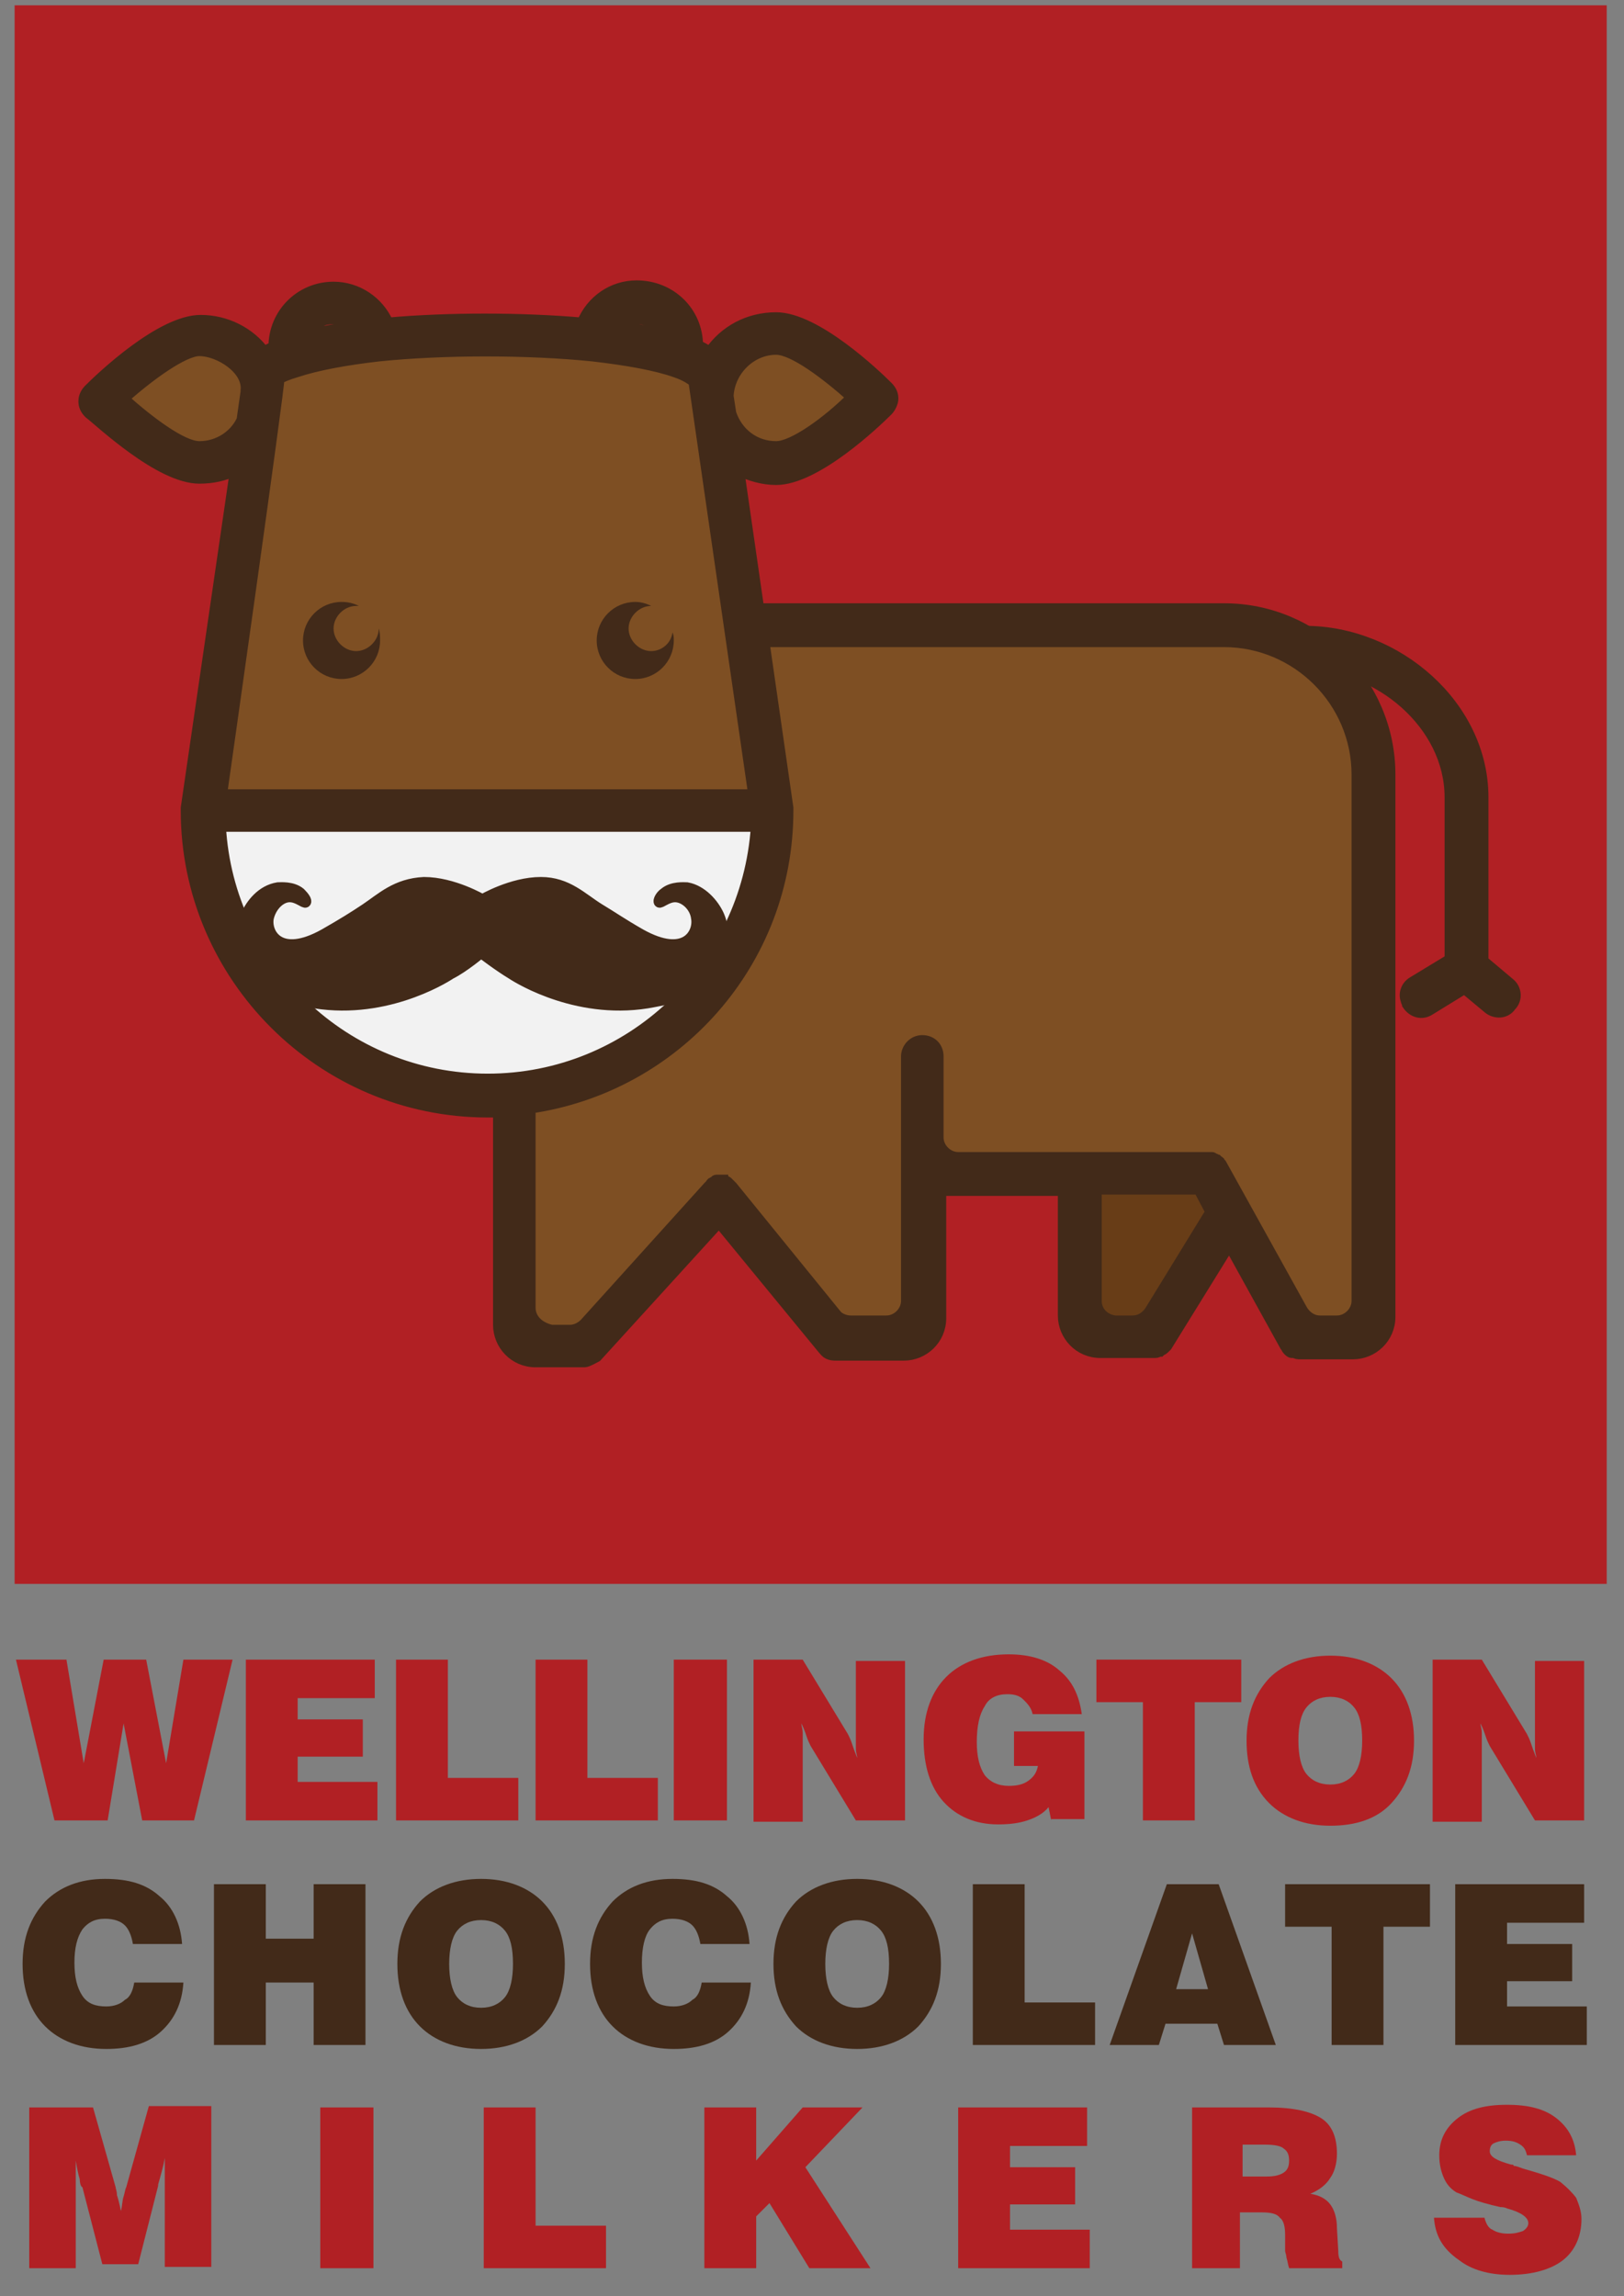 <?xml version="1.0" encoding="utf-8"?>
<!-- Generator: Adobe Illustrator 18.1.1, SVG Export Plug-In . SVG Version: 6.00 Build 0)  -->
<svg version="1.1" id="Layer_1" xmlns="http://www.w3.org/2000/svg" xmlns:xlink="http://www.w3.org/1999/xlink" x="0px" y="0px"
	 viewBox="0 0 122.2 172.8" enable-background="new 0 0 122.2 172.8" xml:space="preserve">
<rect x="0" y="0" width="122.2" height="172.8" fill="#808080" stroke="none"/>
<g>
	<g>
		<g>
			<defs>
				<rect id="SVGID_1_" x="1.6" y="0" width="118.8" height="118.8"/>
			</defs>
			<clipPath id="SVGID_2_">
				<use xlink:href="#SVGID_1_"  overflow="visible"/>
			</clipPath>
			<path clip-path="url(#SVGID_2_)" fill="#FFFFFF" d="M25.1,24c0.5,0,1,0.2,1.4,0.6c0,0-0.1,0-0.1,0c-0.2,0-0.5,0.1-0.7,0.1
				c-0.4,0.1-0.7,0.1-1.1,0.2c-0.2,0-0.5,0.1-0.7,0.1c-0.2,0-0.5,0.1-0.7,0.1C23.5,24.4,24.2,24,25.1,24"/>
			<path clip-path="url(#SVGID_2_)" fill="#FFFFFF" d="M48,24c0.8,0,1.5,0.5,1.9,1.2c-0.2,0-0.4-0.1-0.7-0.1c-0.2,0-0.5-0.1-0.7-0.2
				c-0.3-0.1-0.6-0.1-1-0.2c-0.3,0-0.5-0.1-0.8-0.1c0,0-0.1,0-0.1,0C46.9,24.2,47.5,24,48,24"/>
		</g>
		<rect x="1.1" y="0.4" fill="#B12024" width="119.8" height="118.8"/>
		<g>
			<defs>
				<rect id="SVGID_3_" x="1.6" y="0" width="118.8" height="118.8"/>
			</defs>
			<clipPath id="SVGID_4_">
				<use xlink:href="#SVGID_3_"  overflow="visible"/>
			</clipPath>
			<path clip-path="url(#SVGID_4_)" fill="#422A19" d="M113.6,74l-1.9-1.6l-0.1,0V60c0-6.9-6.5-12.5-13.4-12.5v2.5
				c5.5,0,10.9,4.5,10.9,10v12.2l-2.8,1.7c-0.5,0.3-0.7,0.9-0.5,1.4c0,0.1,0.1,0.2,0.1,0.3c0.4,0.6,1.1,0.8,1.7,0.4l2.6-1.6l1.8,1.5
				c0.5,0.4,1.3,0.4,1.7-0.2C114.2,75.2,114.1,74.4,113.6,74"/>
			<path clip-path="url(#SVGID_4_)" fill="none" stroke="#422A19" stroke-width="0.8" stroke-miterlimit="10" d="M113.6,74l-1.9-1.6
				l-0.1,0V60c0-6.9-6.5-12.5-13.4-12.5v2.5c5.5,0,10.9,4.5,10.9,10v12.2l-2.8,1.7c-0.5,0.3-0.7,0.9-0.5,1.4c0,0.1,0.1,0.2,0.1,0.3
				c0.4,0.6,1.1,0.8,1.7,0.4l2.6-1.6l1.8,1.5c0.5,0.4,1.3,0.4,1.7-0.2C114.2,75.2,114.1,74.4,113.6,74z"/>
			<path clip-path="url(#SVGID_4_)" fill="#7E4F23" d="M58.4,33.6c-1.6,0-2.9-1-3.4-2.5l-0.2-1.3c0.1-1.9,1.7-3.5,3.6-3.5
				c1.3,0,3.8,1.9,5.7,3.6C62.3,31.7,59.7,33.6,58.4,33.6"/>
			<path clip-path="url(#SVGID_4_)" fill="#683D17" d="M82.5,97.9l0-8.4h7.7l0.9,1.7c0,0,0,0,0,0l-4.6,7.5c-0.3,0.4-0.7,0.7-1.3,0.7
				h-1.3C83.1,99.3,82.5,98.7,82.5,97.9"/>
			<path clip-path="url(#SVGID_4_)" fill="#7E4F23" d="M39.9,98.4V83.4c11-1.6,19.4-11,19.4-22.4c0,0,0-0.1,0-0.1c0,0,0-0.1,0-0.1
				l-1.8-12.5h34.6c5.5,0,10,4.5,10,10v39.6c0,0.8-0.7,1.5-1.5,1.5h-1.3c-0.5,0-1-0.3-1.3-0.8l-6.1-11c0,0-0.1-0.1-0.1-0.1
				c0-0.1-0.1-0.1-0.2-0.2c-0.1,0-0.1-0.1-0.2-0.1c-0.1,0-0.1-0.1-0.2-0.1c-0.1,0-0.2,0-0.3,0c-0.1,0-0.1,0-0.2,0H72.1
				c-0.8,0-1.5-0.7-1.5-1.5v-6.1c0-0.7-0.5-1.2-1.2-1.2c-0.7,0-1.2,0.6-1.2,1.2v18.4c0,0.8-0.7,1.5-1.5,1.5h-2.7
				c-0.4,0-0.9-0.2-1.1-0.5l-7.8-9.6c0,0,0,0-0.1-0.1c0,0,0,0-0.1-0.1c0,0-0.1,0-0.1-0.1c-0.1-0.1-0.1-0.1-0.2-0.1
				c-0.1,0-0.2,0-0.2-0.1c-0.1,0-0.2,0-0.2,0c-0.1,0-0.2,0-0.2,0c-0.1,0-0.2,0-0.2,0.1c-0.1,0-0.2,0.1-0.2,0.1c0,0-0.1,0-0.1,0.1
				c0,0,0,0.1-0.1,0.1c0,0,0,0-0.1,0.1l-9.3,10.3c-0.3,0.3-0.7,0.5-1.1,0.5h-1.4C40.6,99.9,39.9,99.3,39.9,98.4"/>
			<path clip-path="url(#SVGID_4_)" fill="#F2F2F2" d="M36.7,81.2c-10.7,0-19.5-8.4-20.1-19h40.3C56.2,72.8,47.4,81.2,36.7,81.2"/>
			<path clip-path="url(#SVGID_4_)" fill="#7E4F23" d="M16.7,59.7c0,0,4.4-31,4.3-31.2c0.2-0.1,0.6-0.3,1.3-0.5
				c1.5-0.5,3.6-0.9,6.2-1.2c4.9-0.5,11.2-0.5,16.1,0c2.6,0.3,4.8,0.7,6.2,1.2c0.9,0.3,1.2,0.6,1.4,0.7l4.5,31.1H16.7z"/>
			<path clip-path="url(#SVGID_4_)" fill="#7E4F23" d="M15,33.6c-1.3,0-3.8-1.9-5.7-3.6c1.9-1.7,4.5-3.6,5.7-3.6
				c1.5,0,3.7,1.4,3.5,3c0,0,0,0,0,0.1l-0.3,2.1C17.7,32.7,16.5,33.6,15,33.6"/>
			<path clip-path="url(#SVGID_4_)" fill="#422A19" d="M15,33.6c-1.3,0-3.8-1.9-5.7-3.6c1.9-1.7,4.5-3.6,5.7-3.6
				c1.5,0,3.7,1.4,3.5,3c0,0,0,0,0,0.1l-0.3,2.1C17.7,32.7,16.5,33.6,15,33.6 M16.7,59.7c0,0,4.4-31,4.3-31.2
				c0.2-0.1,0.6-0.3,1.3-0.5c1.5-0.5,3.6-0.9,6.2-1.2c4.9-0.5,11.2-0.5,16.1,0c2.6,0.3,4.8,0.7,6.2,1.2c0.9,0.3,1.2,0.6,1.4,0.7
				l4.5,31.1H16.7z M36.7,81.2c-10.7,0-19.5-8.4-20.1-19h40.3C56.2,72.8,47.4,81.2,36.7,81.2 M39.9,98.4V83.4
				c11-1.6,19.4-11,19.4-22.4c0,0,0-0.1,0-0.1c0,0,0-0.1,0-0.1l-1.8-12.5h34.6c5.5,0,10,4.5,10,10v39.6c0,0.8-0.7,1.5-1.5,1.5h-1.3
				c-0.5,0-1-0.3-1.3-0.8l-6.1-11c0,0-0.1-0.1-0.1-0.1c0-0.1-0.1-0.1-0.2-0.2c-0.1,0-0.1-0.1-0.2-0.1c-0.1,0-0.1-0.1-0.2-0.1
				c-0.1,0-0.2,0-0.3,0c-0.1,0-0.1,0-0.2,0H72.1c-0.8,0-1.5-0.7-1.5-1.5v-6.1c0-0.7-0.5-1.2-1.2-1.2c-0.7,0-1.2,0.6-1.2,1.2v18.4
				c0,0.8-0.7,1.5-1.5,1.5h-2.7c-0.4,0-0.9-0.2-1.1-0.5l-7.8-9.6c0,0,0,0-0.1-0.1c0,0,0,0-0.1-0.1c0,0-0.1,0-0.1-0.1
				c-0.1-0.1-0.1-0.1-0.2-0.1c-0.1,0-0.2,0-0.2-0.1c-0.1,0-0.2,0-0.2,0c-0.1,0-0.2,0-0.2,0c-0.1,0-0.2,0-0.2,0.1
				c-0.1,0-0.2,0.1-0.2,0.1c0,0-0.1,0-0.1,0.1c0,0,0,0.1-0.1,0.1c0,0,0,0-0.1,0.1l-9.3,10.3c-0.3,0.3-0.7,0.5-1.1,0.5h-1.4
				C40.6,99.9,39.9,99.3,39.9,98.4 M82.5,97.9l0-8.4h7.7l0.9,1.7c0,0,0,0,0,0l-4.6,7.5c-0.3,0.4-0.7,0.7-1.3,0.7h-1.3
				C83.1,99.3,82.5,98.7,82.5,97.9 M58.4,33.6c-1.6,0-2.9-1-3.4-2.5l-0.2-1.3c0.1-1.9,1.7-3.5,3.6-3.5c1.3,0,3.8,1.9,5.7,3.6
				C62.3,31.7,59.7,33.6,58.4,33.6 M48,24c0.8,0,1.5,0.5,1.9,1.2c-0.2,0-0.4-0.1-0.7-0.1c-0.2,0-0.5-0.1-0.7-0.2
				c-0.3-0.1-0.6-0.1-1-0.2c-0.3,0-0.5-0.1-0.8-0.1c0,0-0.1,0-0.1,0C46.9,24.2,47.5,24,48,24 M25.1,24c0.5,0,1,0.2,1.4,0.6
				c0,0-0.1,0-0.1,0c-0.2,0-0.5,0.1-0.7,0.1c-0.4,0.1-0.7,0.1-1.1,0.2c-0.2,0-0.5,0.1-0.7,0.1c-0.2,0-0.5,0.1-0.7,0.1
				C23.5,24.4,24.2,24,25.1,24 M104.6,58.3c0-6.9-5.6-12.5-12.5-12.5h-35l-1.5-10.4c0.8,0.4,1.8,0.7,2.8,0.7c3,0,7.5-4.3,8.4-5.2
				c0.2-0.2,0.4-0.6,0.4-0.9c0-0.3-0.1-0.6-0.4-0.9c-0.9-0.9-5.4-5.2-8.4-5.2c-2.1,0-3.9,1-5,2.6c-0.3-0.2-0.6-0.4-0.9-0.5
				c0-2.5-2-4.5-4.6-4.5c-1.8,0-3.4,1.1-4.1,2.8c-4.6-0.4-10.1-0.4-14.6,0c-0.7-1.6-2.3-2.7-4.1-2.7c-2.5,0-4.5,2-4.5,4.5
				c-0.2,0.1-0.5,0.2-0.7,0.4c-1.1-1.5-2.9-2.4-4.8-2.4c-3,0-7.5,4.3-8.4,5.2c-0.2,0.2-0.4,0.5-0.4,0.9c0,0.3,0.1,0.6,0.4,0.9
				C7.5,31.7,12,36,15,36c1,0,1.9-0.2,2.7-0.6L14,60.8c0,0,0,0.1,0,0.1c0,0,0,0.1,0,0.1c0,12.5,10.2,22.7,22.7,22.7
				c0.3,0,0.5,0,0.8,0v16c0,1.5,1.2,2.8,2.8,2.8H44c0.2,0,0.9-0.4,0.9-0.4l9.2-10.1l7.8,9.5c0.2,0.2,0.3,0.5,1,0.5h5.1
				c1.5,0,2.8-1.2,2.8-2.8v-9.6H80V99c0,1.5,1.2,2.8,2.8,2.8h4c0.2,0,0.3,0,0.4-0.1c0,0,0.1,0,0.1,0c0.1-0.1,0.2-0.1,0.3-0.2
				c0,0,0,0,0,0c0.1-0.1,0.1-0.1,0.2-0.2l4.7-7.6l4.2,7.6c0.1,0.1,0.1,0.2,0.2,0.3c0,0,0,0,0,0c0.1,0.1,0.2,0.2,0.3,0.2
				c0,0,0.1,0,0.1,0c0.1,0,0.3,0.1,0.4,0.1h4.1c1.5,0,2.8-1.2,2.8-2.8V58.3z"/>
			<path clip-path="url(#SVGID_4_)" fill="none" stroke="#422A19" stroke-width="0.8" stroke-miterlimit="10" d="M15,33.6
				c-1.3,0-3.8-1.9-5.7-3.6c1.9-1.7,4.5-3.6,5.7-3.6c1.5,0,3.7,1.4,3.5,3c0,0,0,0,0,0.1l-0.3,2.1C17.7,32.7,16.5,33.6,15,33.6z
				 M16.7,59.7c0,0,4.4-31,4.3-31.2c0.2-0.1,0.6-0.3,1.3-0.5c1.5-0.5,3.6-0.9,6.2-1.2c4.9-0.5,11.2-0.5,16.1,0
				c2.6,0.3,4.8,0.7,6.2,1.2c0.9,0.3,1.2,0.6,1.4,0.7l4.5,31.1H16.7z M36.7,81.2c-10.7,0-19.5-8.4-20.1-19h40.3
				C56.2,72.8,47.4,81.2,36.7,81.2z M39.9,98.4V83.4c11-1.6,19.4-11,19.4-22.4c0,0,0-0.1,0-0.1c0,0,0-0.1,0-0.1l-1.8-12.5h34.6
				c5.5,0,10,4.5,10,10v39.6c0,0.8-0.7,1.5-1.5,1.5h-1.3c-0.5,0-1-0.3-1.3-0.8l-6.1-11c0,0-0.1-0.1-0.1-0.1c0-0.1-0.1-0.1-0.2-0.2
				c-0.1,0-0.1-0.1-0.2-0.1c-0.1,0-0.1-0.1-0.2-0.1c-0.1,0-0.2,0-0.3,0c-0.1,0-0.1,0-0.2,0H72.1c-0.8,0-1.5-0.7-1.5-1.5v-6.1
				c0-0.7-0.5-1.2-1.2-1.2c-0.7,0-1.2,0.6-1.2,1.2v18.4c0,0.8-0.7,1.5-1.5,1.5h-2.7c-0.4,0-0.9-0.2-1.1-0.5l-7.8-9.6
				c0,0,0,0-0.1-0.1c0,0,0,0-0.1-0.1c0,0-0.1,0-0.1-0.1c-0.1-0.1-0.1-0.1-0.2-0.1c-0.1,0-0.2,0-0.2-0.1c-0.1,0-0.2,0-0.2,0
				c-0.1,0-0.2,0-0.2,0c-0.1,0-0.2,0-0.2,0.1c-0.1,0-0.2,0.1-0.2,0.1c0,0-0.1,0-0.1,0.1c0,0,0,0.1-0.1,0.1c0,0,0,0-0.1,0.1
				l-9.3,10.3c-0.3,0.3-0.7,0.5-1.1,0.5h-1.4C40.6,99.9,39.9,99.3,39.9,98.4z M82.5,97.9l0-8.4h7.7l0.9,1.7c0,0,0,0,0,0l-4.6,7.5
				c-0.3,0.4-0.7,0.7-1.3,0.7h-1.3C83.1,99.3,82.5,98.7,82.5,97.9z M58.4,33.6c-1.6,0-2.9-1-3.4-2.5l-0.2-1.3
				c0.1-1.9,1.7-3.5,3.6-3.5c1.3,0,3.8,1.9,5.7,3.6C62.3,31.7,59.7,33.6,58.4,33.6z M48,24c0.8,0,1.5,0.5,1.9,1.2
				c-0.2,0-0.4-0.1-0.7-0.1c-0.2,0-0.5-0.1-0.7-0.2c-0.3-0.1-0.6-0.1-1-0.2c-0.3,0-0.5-0.1-0.8-0.1c0,0-0.1,0-0.1,0
				C46.9,24.2,47.5,24,48,24z M25.1,24c0.5,0,1,0.2,1.4,0.6c0,0-0.1,0-0.1,0c-0.2,0-0.5,0.1-0.7,0.1c-0.4,0.1-0.7,0.1-1.1,0.2
				c-0.2,0-0.5,0.1-0.7,0.1c-0.2,0-0.5,0.1-0.7,0.1C23.5,24.4,24.2,24,25.1,24z M104.6,58.3c0-6.9-5.6-12.5-12.5-12.5h-35l-1.5-10.4
				c0.8,0.4,1.8,0.7,2.8,0.7c3,0,7.5-4.3,8.4-5.2c0.2-0.2,0.4-0.6,0.4-0.9c0-0.3-0.1-0.6-0.4-0.9c-0.9-0.9-5.4-5.2-8.4-5.2
				c-2.1,0-3.9,1-5,2.6c-0.3-0.2-0.6-0.4-0.9-0.5c0-2.5-2-4.5-4.6-4.5c-1.8,0-3.4,1.1-4.1,2.8c-4.6-0.4-10.1-0.4-14.6,0
				c-0.7-1.6-2.3-2.7-4.1-2.7c-2.5,0-4.5,2-4.5,4.5c-0.2,0.1-0.5,0.2-0.7,0.4c-1.1-1.5-2.9-2.4-4.8-2.4c-3,0-7.5,4.3-8.4,5.2
				c-0.2,0.2-0.4,0.5-0.4,0.9c0,0.3,0.1,0.6,0.4,0.9C7.5,31.7,12,36,15,36c1,0,1.9-0.2,2.7-0.6L14,60.8c0,0,0,0.1,0,0.1
				c0,0,0,0.1,0,0.1c0,12.5,10.2,22.7,22.7,22.7c0.3,0,0.5,0,0.8,0v16c0,1.5,1.2,2.8,2.8,2.8H44c0.2,0,0.9-0.4,0.9-0.4l9.2-10.1
				l7.8,9.5c0.2,0.2,0.3,0.5,1,0.5h5.1c1.5,0,2.8-1.2,2.8-2.8v-9.6H80V99c0,1.5,1.2,2.8,2.8,2.8h4c0.2,0,0.3,0,0.4-0.1
				c0,0,0.1,0,0.1,0c0.1-0.1,0.2-0.1,0.3-0.2c0,0,0,0,0,0c0.1-0.1,0.1-0.1,0.2-0.2l4.7-7.6l4.2,7.6c0.1,0.1,0.1,0.2,0.2,0.3
				c0,0,0,0,0,0c0.1,0.1,0.2,0.2,0.3,0.2c0,0,0.1,0,0.1,0c0.1,0,0.3,0.1,0.4,0.1h4.1c1.5,0,2.8-1.2,2.8-2.8V58.3z"/>
			<path clip-path="url(#SVGID_4_)" fill="#422A19" d="M28.5,47.3c0,0.9-0.8,1.7-1.7,1.7c-0.9,0-1.7-0.8-1.7-1.7
				c0-0.9,0.8-1.7,1.7-1.7c0.1,0,0.1,0,0.2,0c-0.4-0.2-0.8-0.3-1.3-0.3c-1.6,0-2.9,1.3-2.9,2.9c0,1.6,1.3,2.9,2.9,2.9
				c1.6,0,2.9-1.3,2.9-2.9C28.6,47.9,28.6,47.6,28.5,47.3"/>
			<path clip-path="url(#SVGID_4_)" fill="#422A19" d="M49,49c-0.9,0-1.7-0.8-1.7-1.7c0-0.9,0.8-1.7,1.7-1.7
				c-0.4-0.2-0.8-0.3-1.2-0.3c-1.6,0-2.9,1.3-2.9,2.9c0,1.6,1.3,2.9,2.9,2.9c1.6,0,2.9-1.3,2.9-2.9c0-0.2,0-0.4-0.1-0.6
				C50.5,48.4,49.8,49,49,49"/>
			<path clip-path="url(#SVGID_4_)" fill="#422A19" d="M18.5,68.9c0.4-0.9,1.2-1.9,2.4-2.1c0.2,0,1.1-0.1,1.7,0.4
				c0.3,0.3,0.5,0.6,0.4,0.7c-0.1,0.1-0.6-0.4-1.2-0.4c-0.7,0-1.4,0.7-1.6,1.6c-0.2,1.1,0.8,3.1,4.2,1.2c1.4-0.8,2.2-1.3,3.1-1.9
				c1.2-0.8,2.3-1.9,4.4-2c2.2,0,4.4,1.3,4.4,1.3s2.2-1.3,4.4-1.3c2,0,3.1,1.2,4.4,2c1,0.6,1.7,1.1,3.1,1.9c3.4,1.9,4.4-0.1,4.2-1.2
				c-0.1-0.9-0.9-1.6-1.6-1.6c-0.6,0-1.1,0.5-1.2,0.4c-0.1-0.1,0.1-0.5,0.4-0.7c0.6-0.5,1.5-0.4,1.7-0.4c1.1,0.2,2,1.2,2.4,2.1
				c0.9,2.1-0.5,4.2-0.6,4.3c-1.1,1.4-2.6,1.9-4.3,2.2c-5.5,1.1-10.1-1.7-10.7-2.1c-1-0.6-2.3-1.6-2.3-1.6s-1.3,1.1-2.3,1.6
				c-0.6,0.4-5.2,3.2-10.7,2.1c-1.6-0.3-3.2-0.9-4.3-2.2C19.1,73.1,17.7,71,18.5,68.9"/>
			<path clip-path="url(#SVGID_4_)" fill="none" stroke="#422A19" stroke-width="0.8" stroke-miterlimit="10" d="M18.5,68.9
				c0.4-0.9,1.2-1.9,2.4-2.1c0.2,0,1.1-0.1,1.7,0.4c0.3,0.3,0.5,0.6,0.4,0.7c-0.1,0.1-0.6-0.4-1.2-0.4c-0.7,0-1.4,0.7-1.6,1.6
				c-0.2,1.1,0.8,3.1,4.2,1.2c1.4-0.8,2.2-1.3,3.1-1.9c1.2-0.8,2.3-1.9,4.4-2c2.2,0,4.4,1.3,4.4,1.3s2.2-1.3,4.4-1.3
				c2,0,3.1,1.2,4.4,2c1,0.6,1.7,1.1,3.1,1.9c3.4,1.9,4.4-0.1,4.2-1.2c-0.1-0.9-0.9-1.6-1.6-1.6c-0.6,0-1.1,0.5-1.2,0.4
				c-0.1-0.1,0.1-0.5,0.4-0.7c0.6-0.5,1.5-0.4,1.7-0.4c1.1,0.2,2,1.2,2.4,2.1c0.9,2.1-0.5,4.2-0.6,4.3c-1.1,1.4-2.6,1.9-4.3,2.2
				c-5.5,1.1-10.1-1.7-10.7-2.1c-1-0.6-2.3-1.6-2.3-1.6s-1.3,1.1-2.3,1.6c-0.6,0.4-5.2,3.2-10.7,2.1c-1.6-0.3-3.2-0.9-4.3-2.2
				C19.1,73.1,17.7,71,18.5,68.9z"/>
		</g>
	</g>
	<g>
		<path fill="#B12024" d="M4.1,137l-2.9-12.1H5l1.3,7.8l1.5-7.8h3.2l1.5,7.8l1.3-7.8h3.7L14.6,137h-3.9l-1.4-7.3L8.1,137H4.1z"/>
		<path fill="#B12024" d="M18.5,137v-12.1h9.7v2.9h-5.8v1.6h4.9v2.8h-4.9v1.9h6v2.9H18.5z"/>
		<path fill="#B12024" d="M29.8,137v-12.1h3.9v8.9H39v3.2H29.8z"/>
		<path fill="#B12024" d="M40.3,137v-12.1h3.9v8.9h5.3v3.2H40.3z"/>
		<path fill="#B12024" d="M50.7,137v-12.1h4V137H50.7z"/>
		<path fill="#B12024" d="M56.7,137v-12.1h3.7l3.4,5.6c0.1,0.2,0.2,0.4,0.3,0.7c0.1,0.3,0.2,0.6,0.4,1.1c0-0.2-0.1-0.4-0.1-0.7
			c0-0.3,0-0.6,0-0.9v-5.7h3.7V137h-3.7l-3.4-5.6c-0.1-0.2-0.2-0.4-0.3-0.7c-0.1-0.3-0.2-0.6-0.4-1c0,0.2,0.1,0.4,0.1,0.7
			c0,0.2,0,0.6,0,1v5.7H56.7z"/>
		<path fill="#B12024" d="M79.1,137l-0.2-1c-0.4,0.5-1,0.8-1.6,1c-0.6,0.2-1.3,0.3-2.2,0.3c-1.7,0-3.1-0.6-4.1-1.7
			c-1-1.1-1.5-2.7-1.5-4.7c0-2,0.6-3.6,1.7-4.7c1.1-1.1,2.7-1.7,4.7-1.7c1.6,0,2.9,0.4,3.8,1.2c1,0.8,1.5,1.9,1.7,3.3h-3.7
			c-0.1-0.5-0.4-0.8-0.7-1.1c-0.3-0.3-0.7-0.4-1.2-0.4c-0.8,0-1.4,0.3-1.7,0.9c-0.4,0.6-0.6,1.5-0.6,2.7c0,1.1,0.2,1.9,0.6,2.5
			c0.4,0.5,1,0.8,1.8,0.8c0.6,0,1.1-0.1,1.5-0.4c0.4-0.3,0.6-0.6,0.7-1.1h-1.8v-2.6h5.3v6.6H79.1z"/>
		<path fill="#B12024" d="M86,137v-8.9h-3.5v-3.2h10.9v3.2h-3.5v8.9H86z"/>
		<path fill="#B12024" d="M93.8,131c0-2,0.6-3.5,1.7-4.7c1.1-1.1,2.7-1.7,4.6-1.7c1.9,0,3.5,0.6,4.6,1.7c1.1,1.1,1.7,2.7,1.7,4.7
			c0,2-0.6,3.5-1.7,4.7s-2.7,1.7-4.6,1.7c-1.9,0-3.5-0.6-4.6-1.7C94.3,134.5,93.8,132.9,93.8,131z M97.7,131c0,1.1,0.2,2,0.6,2.5
			c0.4,0.5,1,0.8,1.8,0.8c0.8,0,1.4-0.3,1.8-0.8s0.6-1.4,0.6-2.5c0-1.2-0.2-2-0.6-2.5s-1-0.8-1.8-0.8c-0.8,0-1.4,0.3-1.8,0.8
			C97.9,129,97.7,129.8,97.7,131z"/>
		<path fill="#B12024" d="M107.8,137v-12.1h3.7l3.4,5.6c0.1,0.2,0.2,0.4,0.3,0.7c0.1,0.3,0.2,0.6,0.4,1.1c0-0.2-0.1-0.4-0.1-0.7
			c0-0.3,0-0.6,0-0.9v-5.7h3.7V137h-3.7l-3.4-5.6c-0.1-0.2-0.2-0.4-0.3-0.7c-0.1-0.3-0.2-0.6-0.4-1c0,0.2,0.1,0.4,0.1,0.7
			c0,0.2,0,0.6,0,1v5.7H107.8z"/>
		<path fill="#422A19" d="M10.1,149.2h3.7c-0.1,1.6-0.7,2.8-1.7,3.7c-1,0.9-2.4,1.3-4.1,1.3c-1.9,0-3.5-0.6-4.6-1.7
			c-1.1-1.1-1.7-2.7-1.7-4.7c0-2,0.6-3.5,1.7-4.7c1.1-1.1,2.6-1.7,4.5-1.7c1.8,0,3.1,0.4,4.1,1.3c1,0.8,1.6,2.1,1.7,3.6H10
			c-0.1-0.6-0.3-1.1-0.6-1.4c-0.3-0.3-0.8-0.5-1.5-0.5c-0.8,0-1.3,0.3-1.7,0.8c-0.4,0.6-0.6,1.4-0.6,2.5c0,1.1,0.2,1.9,0.6,2.5
			c0.4,0.6,1,0.8,1.8,0.8c0.6,0,1.1-0.2,1.4-0.5C9.8,150.3,10,149.8,10.1,149.2z"/>
		<path fill="#422A19" d="M16.1,153.9v-12.1h3.9v4.1h3.6v-4.1h3.9v12.1h-3.9v-4.7h-3.6v4.7H16.1z"/>
		<path fill="#422A19" d="M29.9,147.8c0-2,0.6-3.5,1.7-4.7c1.1-1.1,2.7-1.7,4.6-1.7c1.9,0,3.5,0.6,4.6,1.7c1.1,1.1,1.7,2.7,1.7,4.7
			c0,2-0.6,3.5-1.7,4.7c-1.1,1.1-2.7,1.7-4.6,1.7c-1.9,0-3.5-0.6-4.6-1.7S29.9,149.8,29.9,147.8z M33.8,147.8c0,1.1,0.2,2,0.6,2.5
			c0.4,0.5,1,0.8,1.8,0.8c0.8,0,1.4-0.3,1.8-0.8c0.4-0.5,0.6-1.4,0.6-2.5c0-1.2-0.2-2-0.6-2.5c-0.4-0.5-1-0.8-1.8-0.8
			c-0.8,0-1.4,0.3-1.8,0.8C34,145.8,33.8,146.7,33.8,147.8z"/>
		<path fill="#422A19" d="M52.8,149.2h3.7c-0.1,1.6-0.7,2.8-1.7,3.7c-1,0.9-2.4,1.3-4.1,1.3c-1.9,0-3.5-0.6-4.6-1.7
			c-1.1-1.1-1.7-2.7-1.7-4.7c0-2,0.6-3.5,1.7-4.7c1.1-1.1,2.6-1.7,4.5-1.7c1.8,0,3.1,0.4,4.1,1.3c1,0.8,1.6,2.1,1.7,3.6h-3.7
			c-0.1-0.6-0.3-1.1-0.6-1.4c-0.3-0.3-0.8-0.5-1.5-0.5c-0.8,0-1.3,0.3-1.7,0.8s-0.6,1.4-0.6,2.5c0,1.1,0.2,1.9,0.6,2.5
			c0.4,0.6,1,0.8,1.8,0.8c0.6,0,1.1-0.2,1.4-0.5C52.5,150.3,52.7,149.8,52.8,149.2z"/>
		<path fill="#422A19" d="M58.2,147.8c0-2,0.6-3.5,1.7-4.7c1.1-1.1,2.7-1.7,4.6-1.7c1.9,0,3.5,0.6,4.6,1.7c1.1,1.1,1.7,2.7,1.7,4.7
			c0,2-0.6,3.5-1.7,4.7c-1.1,1.1-2.7,1.7-4.6,1.7c-1.9,0-3.5-0.6-4.6-1.7C58.8,151.3,58.2,149.8,58.2,147.8z M62.1,147.8
			c0,1.1,0.2,2,0.6,2.5s1,0.8,1.8,0.8c0.8,0,1.4-0.3,1.8-0.8c0.4-0.5,0.6-1.4,0.6-2.5c0-1.2-0.2-2-0.6-2.5c-0.4-0.5-1-0.8-1.8-0.8
			c-0.8,0-1.4,0.3-1.8,0.8C62.3,145.8,62.1,146.7,62.1,147.8z"/>
		<path fill="#422A19" d="M73.2,153.9v-12.1h3.9v8.9h5.3v3.2H73.2z"/>
		<path fill="#422A19" d="M83.5,153.9l4.3-12.1h3.9l4.3,12.1h-3.9l-0.5-1.6h-3.9l-0.5,1.6H83.5z M88.5,149.7h2.4l-1.2-4.2
			L88.5,149.7z"/>
		<path fill="#422A19" d="M100.2,153.9v-8.9h-3.5v-3.2h10.9v3.2h-3.5v8.9H100.2z"/>
		<path fill="#422A19" d="M109.5,153.9v-12.1h9.7v2.9h-5.8v1.6h4.9v2.8h-4.9v1.9h6v2.9H109.5z"/>
		<path fill="#B12024" d="M5.7,170.7H2.2v-12.1H7l1.7,6c0,0.1,0.1,0.3,0.1,0.6c0.1,0.3,0.2,0.7,0.3,1.2c0.1-0.4,0.1-0.8,0.2-1.1
			c0.1-0.3,0.1-0.5,0.2-0.7l1.7-6.1h4.7v12.1h-3.5l0-6c0-0.4,0-0.7,0-1.1c0-0.3,0-0.7,0-1.1c-0.1,0.6-0.3,1.3-0.5,2l0,0.1l-1.5,5.9
			H7.7l-1.5-5.8C6.1,164.6,6,164.3,6,164c-0.1-0.3-0.2-0.8-0.3-1.4c0,0.5,0,1,0,1.3c0,0.4,0,0.7,0,0.9V170.7z"/>
		<path fill="#B12024" d="M24.1,170.7v-12.1h4v12.1H24.1z"/>
		<path fill="#B12024" d="M36.4,170.7v-12.1h3.9v8.9h5.3v3.2H36.4z"/>
		<path fill="#B12024" d="M53,170.7v-12.1h3.9v4l3.5-4h4.5l-4.3,4.5l4.9,7.6h-4.6l-3-4.9l-1,1v3.9H53z"/>
		<path fill="#B12024" d="M72.1,170.7v-12.1h9.7v2.9h-5.8v1.6h4.9v2.8h-4.9v1.9h6v2.9H72.1z"/>
		<path fill="#B12024" d="M89.7,170.7v-12.1h5.8c1.8,0,3.1,0.3,3.9,0.8c0.8,0.5,1.2,1.4,1.2,2.7c0,0.7-0.2,1.4-0.5,1.8
			c-0.3,0.5-0.8,0.9-1.5,1.2c0.7,0.1,1.2,0.4,1.5,0.8c0.3,0.4,0.5,1,0.5,1.8l0.1,1.7c0,0,0,0,0,0c0,0.5,0.1,0.7,0.3,0.8v0.5H97
			c-0.1-0.3-0.1-0.5-0.2-0.8c0-0.2-0.1-0.4-0.1-0.5v-1.2c0-0.6-0.1-1.1-0.4-1.3c-0.2-0.3-0.7-0.4-1.3-0.4h-1.7v4.2H89.7z
			 M93.5,163.8h1.8c0.6,0,1-0.1,1.3-0.3s0.4-0.5,0.4-0.9c0-0.4-0.1-0.7-0.4-0.9c-0.2-0.2-0.7-0.3-1.4-0.3h-1.7V163.8z"/>
		<path fill="#B12024" d="M107.9,166.9h3.8c0.1,0.4,0.3,0.8,0.6,0.9c0.3,0.2,0.7,0.3,1.2,0.3c0.5,0,0.8-0.1,1.1-0.2
			c0.3-0.2,0.4-0.4,0.4-0.6c0-0.4-0.5-0.8-1.6-1.1c-0.2-0.1-0.4-0.1-0.5-0.1c-0.9-0.2-1.6-0.4-2.1-0.6c-0.5-0.2-0.9-0.4-1.2-0.5
			c-0.5-0.3-0.8-0.7-1-1.2c-0.2-0.5-0.3-1-0.3-1.6c0-1.2,0.5-2.1,1.4-2.8c0.9-0.7,2.1-1,3.7-1c1.6,0,2.8,0.3,3.7,1
			c0.9,0.7,1.4,1.6,1.5,2.8h-3.7c-0.1-0.4-0.2-0.6-0.5-0.8c-0.3-0.2-0.6-0.3-1.1-0.3c-0.4,0-0.7,0.1-0.9,0.2
			c-0.2,0.1-0.3,0.3-0.3,0.6c0,0.4,0.5,0.7,1.6,1c0.1,0,0.2,0,0.2,0.1c0.2,0,0.4,0.1,0.7,0.2c1.4,0.4,2.3,0.7,2.8,1
			c0.5,0.4,0.9,0.8,1.2,1.2c0.2,0.5,0.4,1,0.4,1.6c0,1.3-0.5,2.4-1.4,3.1c-0.9,0.7-2.3,1.1-4,1.1c-1.6,0-2.9-0.4-3.8-1.1
			C108.5,169.2,108,168.2,107.9,166.9z"/>
	</g>
</g>
</svg>

